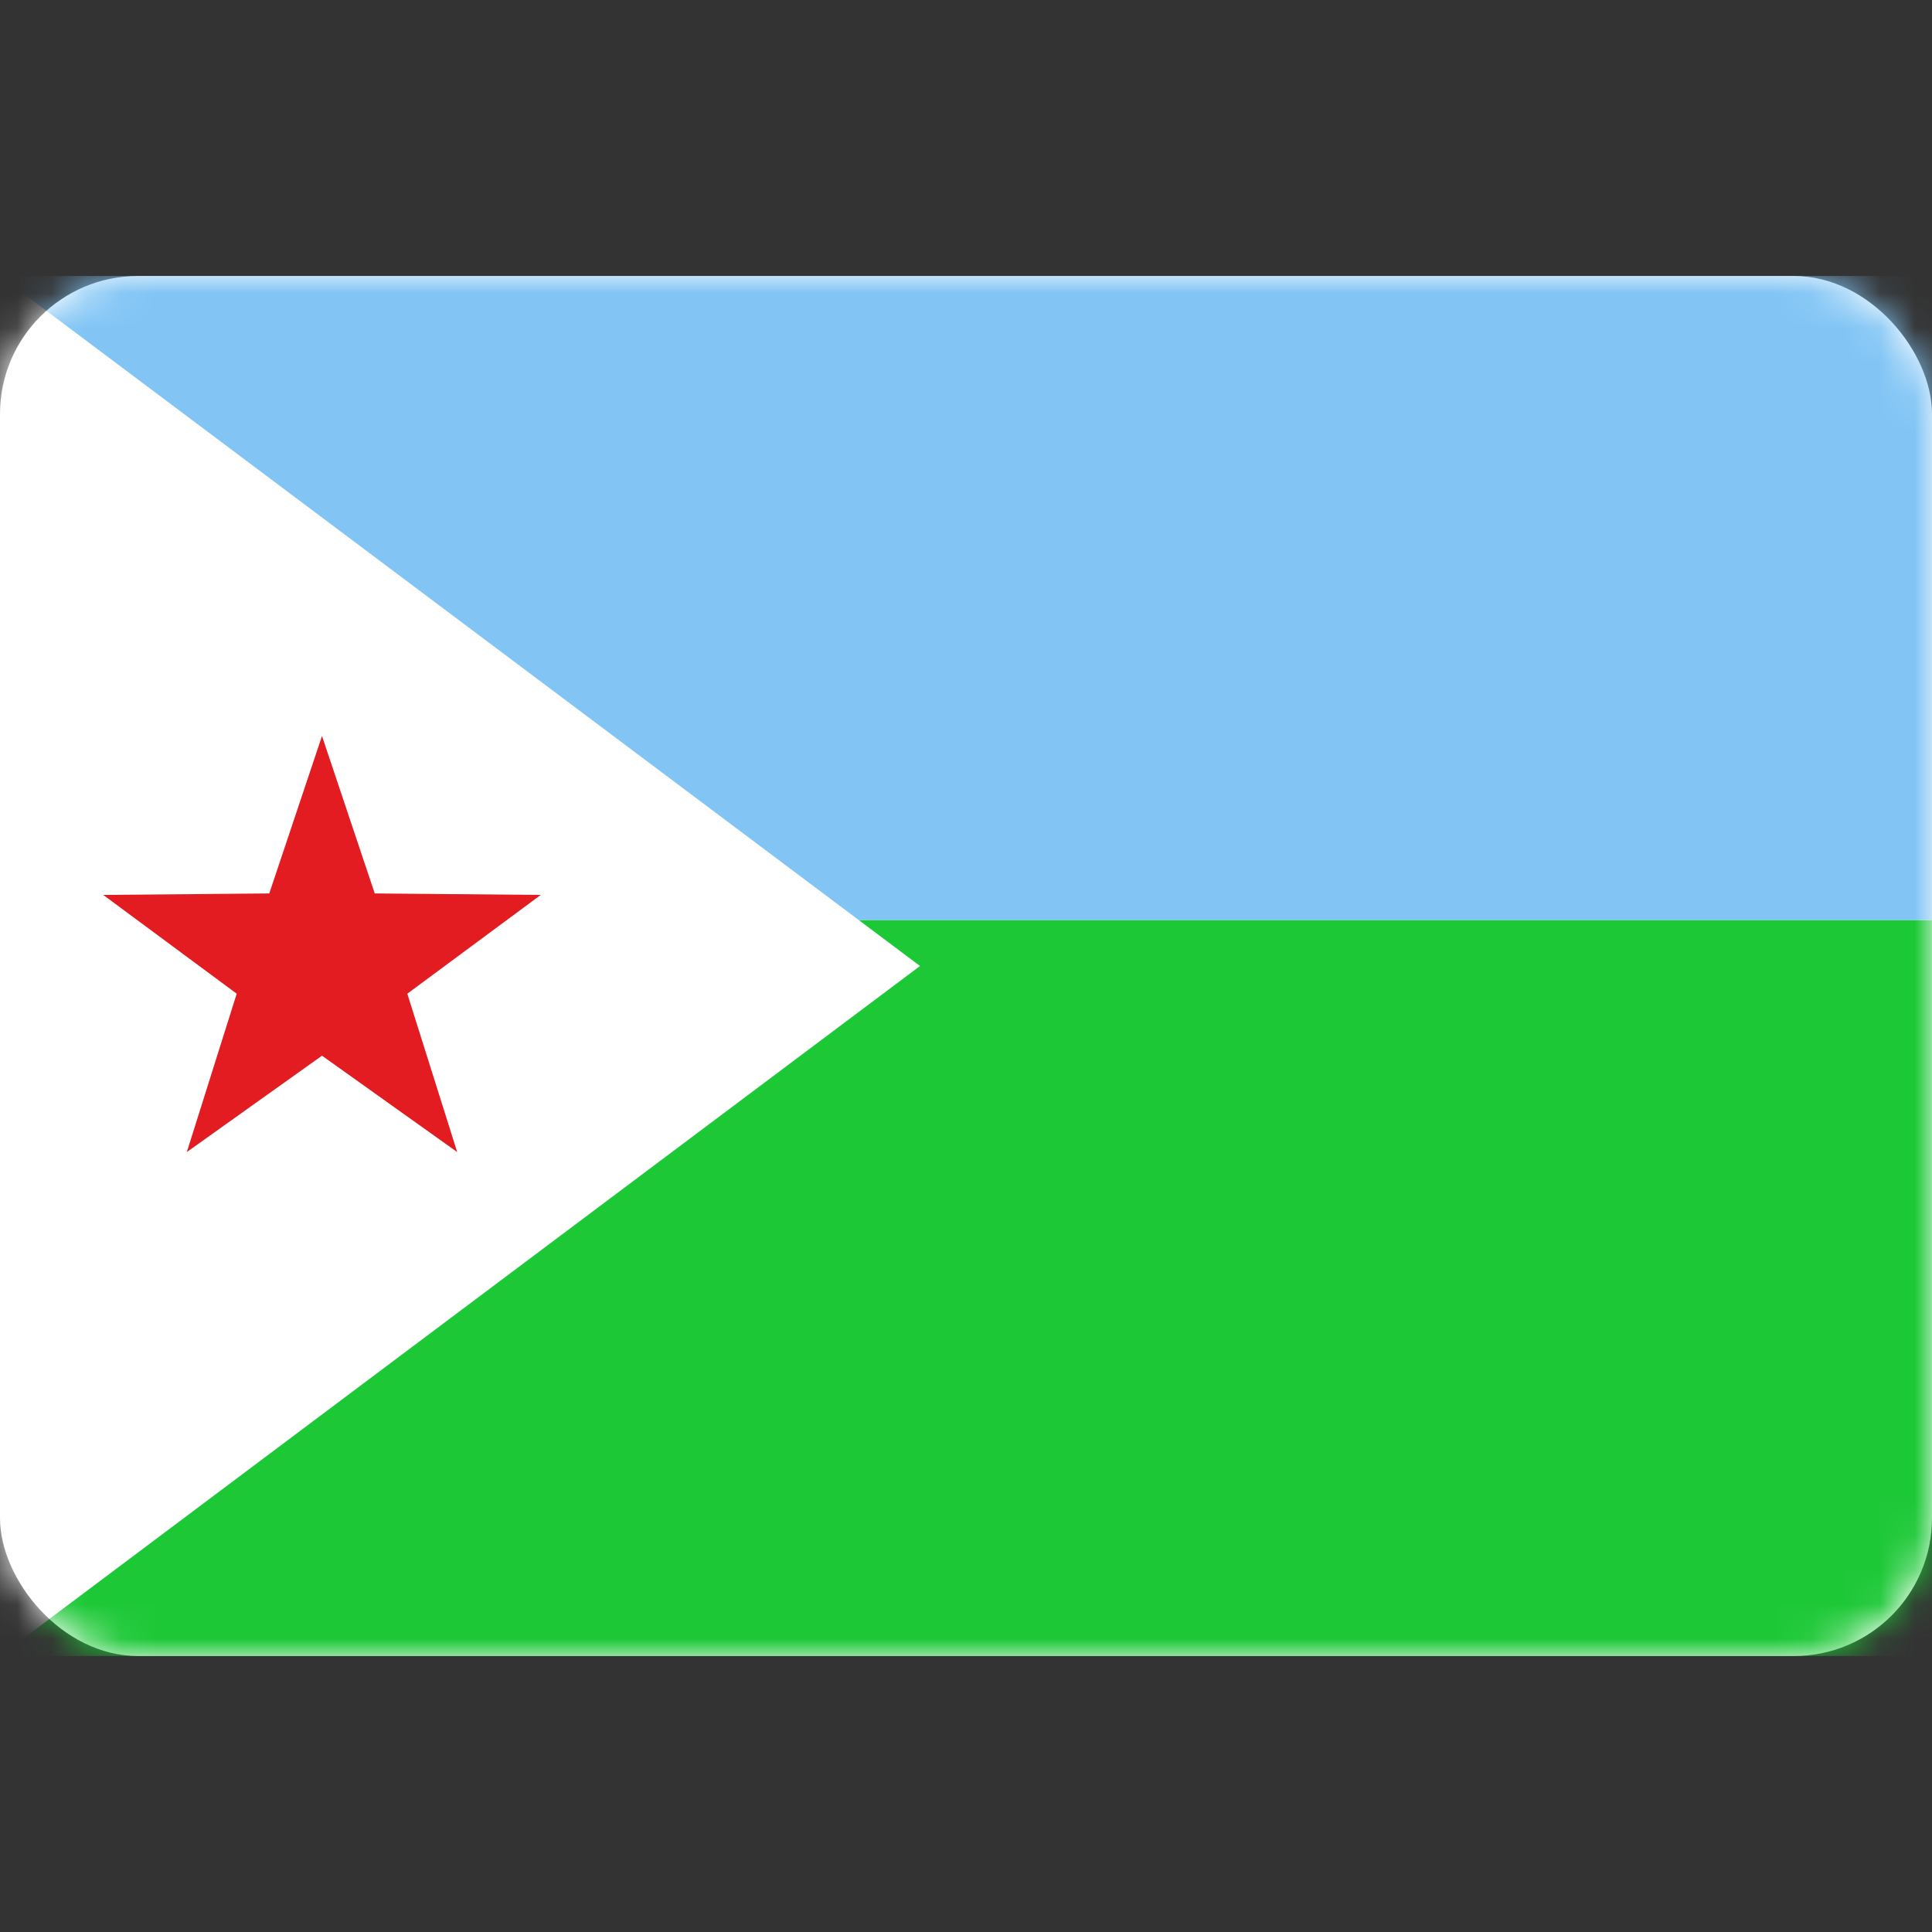 <svg width="56" height="56" viewBox="0 0 56 56" fill="none" xmlns="http://www.w3.org/2000/svg">
<rect x="0" y="0" width="56" height="56" fill="#333333" stroke="none"/>
<rect y="8" width="56" height="40" rx="4" fill="white"/>
<mask id="mask0_0_784" style="mask-type:luminance" maskUnits="userSpaceOnUse" x="0" y="8" width="56" height="40">
<rect y="8" width="56" height="40" rx="4" fill="white"/>
</mask>
<g mask="url(#mask0_0_784)">
<path fill-rule="evenodd" clip-rule="evenodd" d="M0 48H56V26.667H0V48Z" fill="#1DC837"/>
<path fill-rule="evenodd" clip-rule="evenodd" d="M0 26.667H56V8H0V26.667Z" fill="#82C5F5"/>
<path fill-rule="evenodd" clip-rule="evenodd" d="M0 8L26.667 28L0 48V8Z" fill="white"/>
<path fill-rule="evenodd" clip-rule="evenodd" d="M9.333 30.6L5.415 33.393L6.861 28.803L2.993 25.94L7.805 25.897L9.333 21.333L10.862 25.897L15.674 25.94L11.806 28.803L13.252 33.393L9.333 30.6Z" fill="#E21C21"/>
</g>
</svg>

